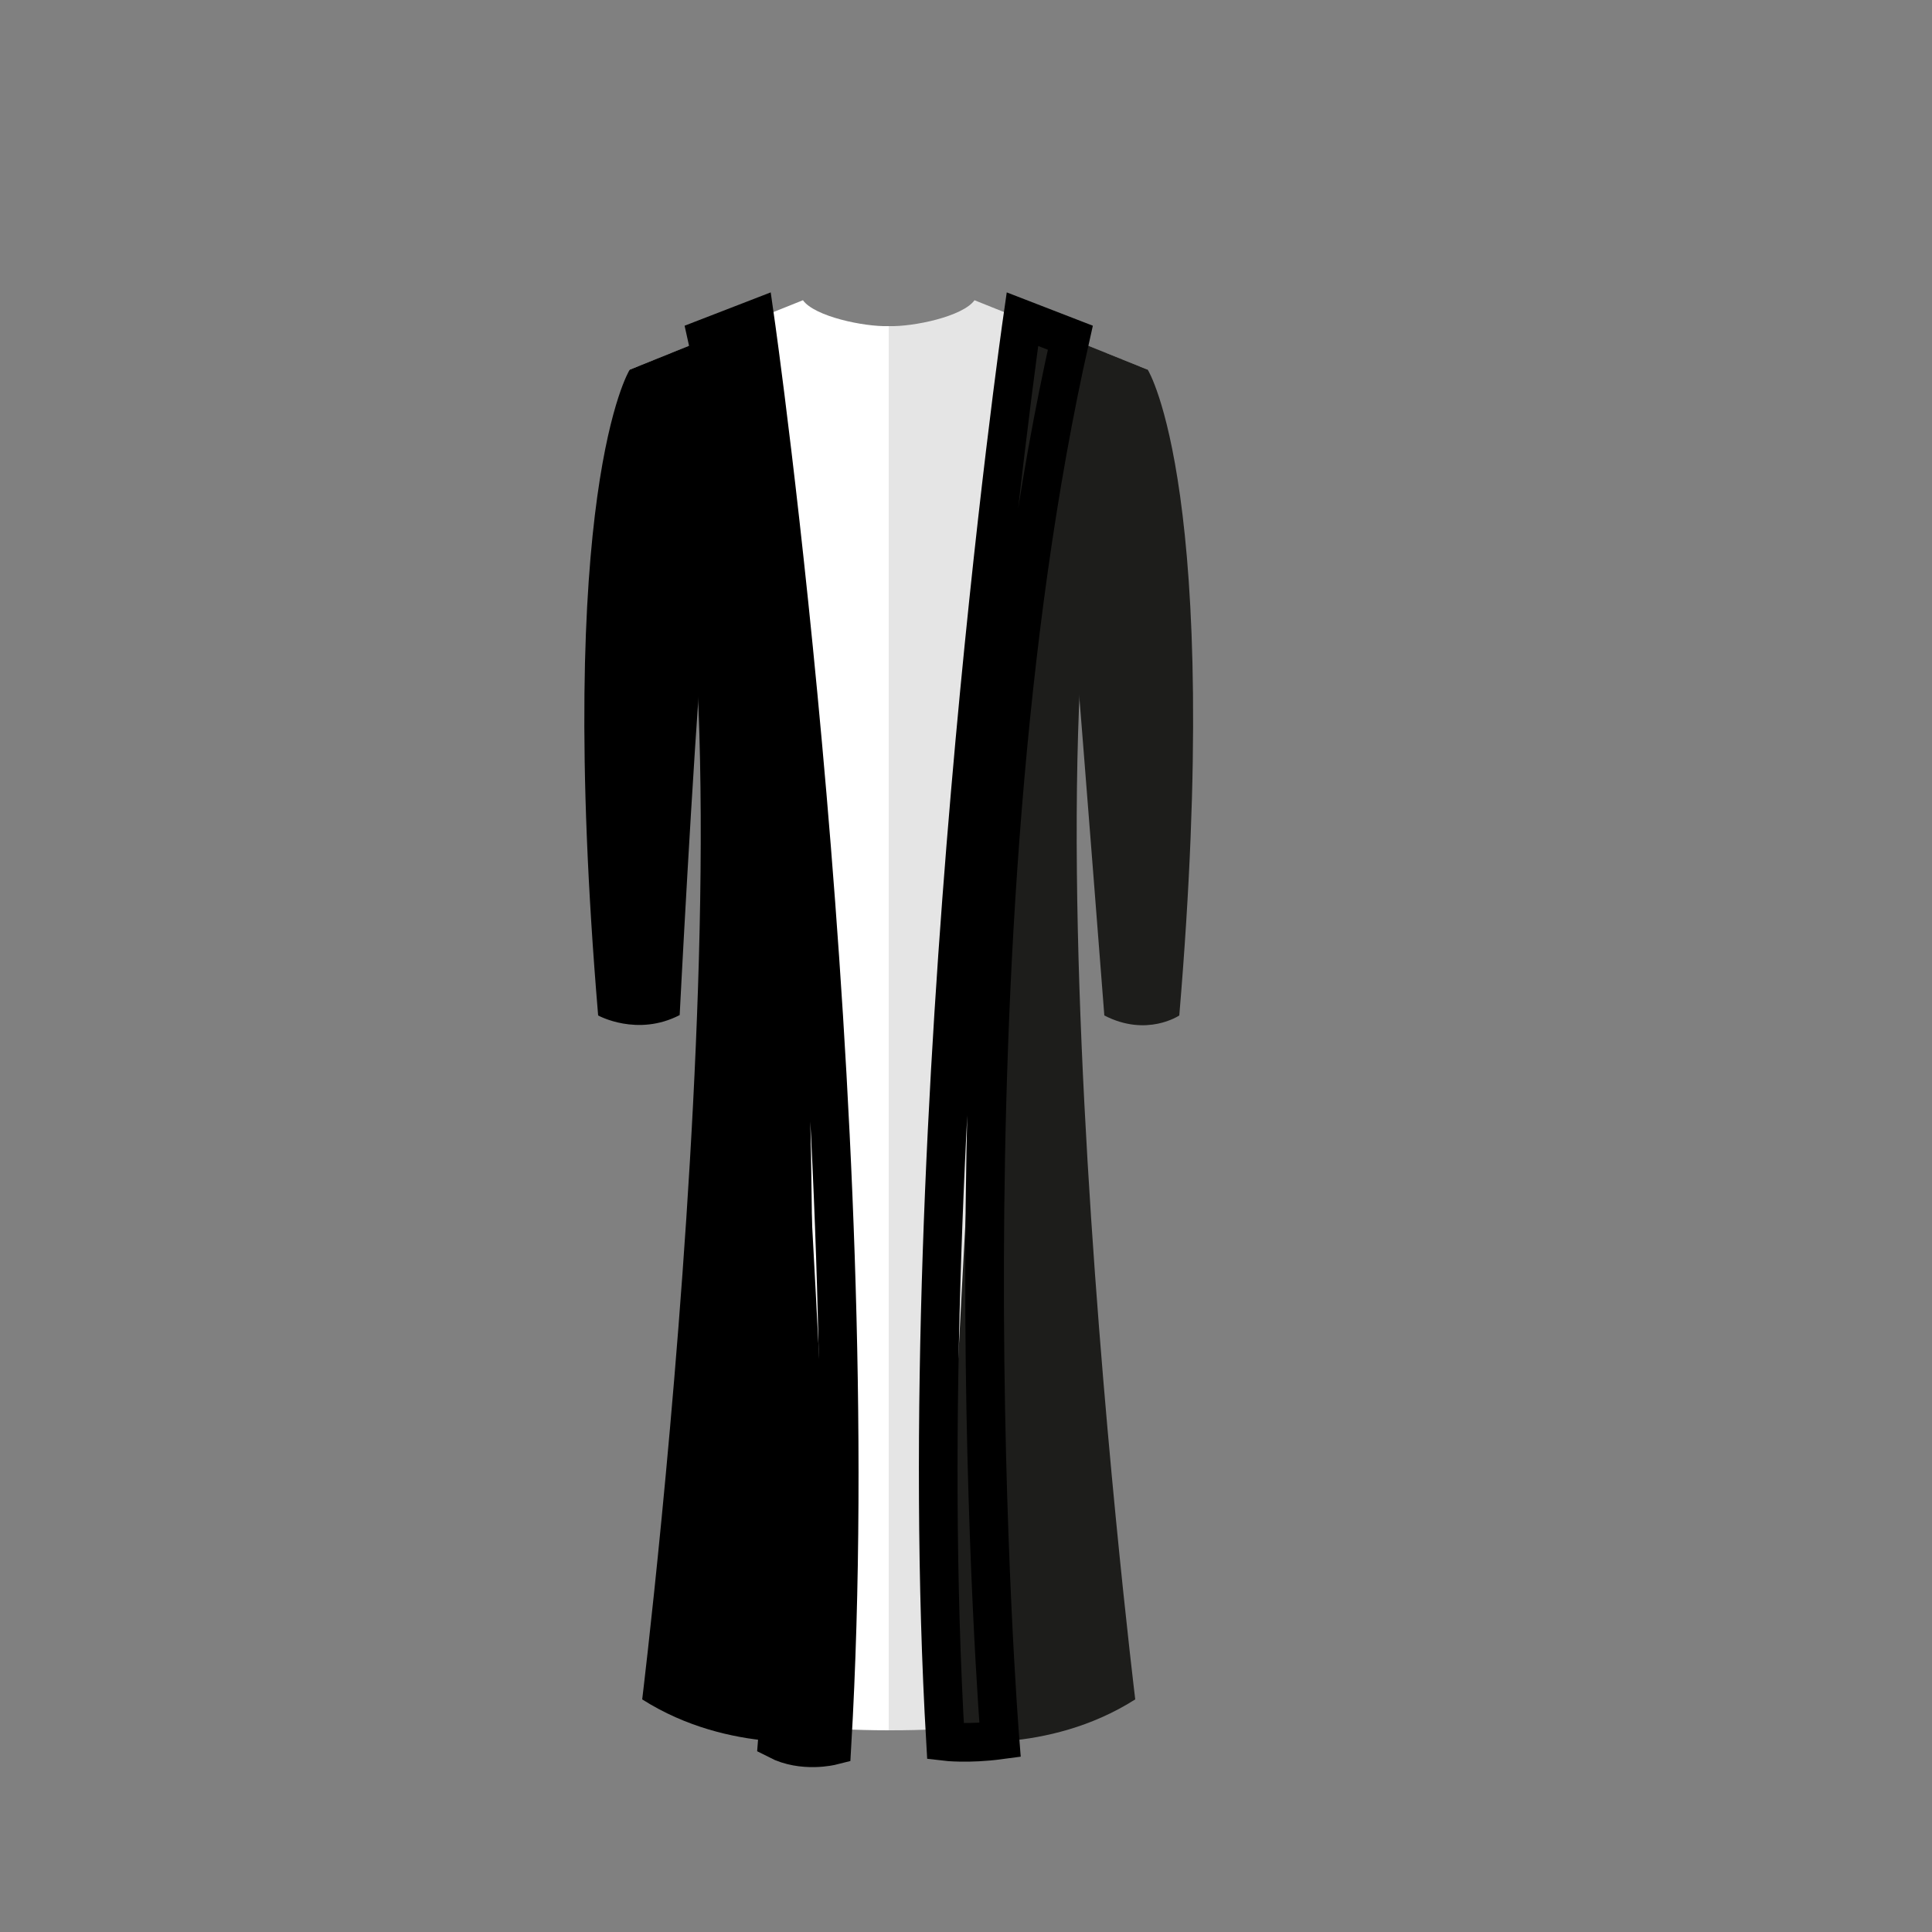 <?xml version="1.0" encoding="utf-8"?>
<!-- Generator: Adobe Illustrator 27.3.1, SVG Export Plug-In . SVG Version: 6.00 Build 0)  -->
<svg version="1.1" id="Layer_1" xmlns="http://www.w3.org/2000/svg" xmlns:xlink="http://www.w3.org/1999/xlink" x="0px" y="0px"
	 viewBox="0 0 50 50" style="enable-background:new 0 0 50 50;" xml:space="preserve">
<rect x="0" y="0" width="50" height="50" fill="#808080" stroke="none"/>
<style type="text/css">
	.st0{fill:none;}
	.st1{stroke:#000000;stroke-miterlimit:10;}
	.st2{stroke:#000000;stroke-width:0.75;stroke-miterlimit:10;}
	.st3{clip-path:url(#SVGID_00000078750797957776387460000012353371097755382429_);}
	.st4{clip-path:url(#SVGID_00000079480427022163062250000010561236020282663062_);}
	.st5{fill:#FFFFFF;}
	.st6{clip-path:url(#SVGID_00000003099440869261623350000013799678473137715111_);}
	.st7{fill:#231F20;}
	.st8{clip-path:url(#SVGID_00000148618839502105138740000005891772346843754896_);}
	.st9{clip-path:url(#SVGID_00000165198272550555315740000008180098432545889465_);}
	.st10{clip-path:url(#SVGID_00000138550340094934446970000005579886644771086751_);}
	.st11{clip-path:url(#SVGID_00000129908383897102770630000017935501269735222435_);}
	.st12{clip-path:url(#SVGID_00000012468999304393988530000000468677850429635518_);}
	.st13{clip-path:url(#SVGID_00000023962083627149384690000015168673845076168381_);}
	.st14{clip-path:url(#SVGID_00000083767651291762642930000004691716996260434365_);}
	.st15{clip-path:url(#SVGID_00000117675065301363262250000001261562440719335823_);}
	.st16{clip-path:url(#SVGID_00000111881090487638404440000006528956709916041105_);}
	.st17{clip-path:url(#SVGID_00000119814762380993931180000007352308202238584448_);}
	.st18{clip-path:url(#SVGID_00000059301782988106701250000007645980293475977888_);}
	.st19{clip-path:url(#SVGID_00000008842104237301400250000004818452927771416985_);}
	.st20{clip-path:url(#SVGID_00000105400940179435192520000016782018770406102159_);}
	.st21{clip-path:url(#SVGID_00000129195475618973672890000004400799033884782772_);}
	.st22{clip-path:url(#SVGID_00000113338051771033040610000015068415628126037424_);}
	.st23{clip-path:url(#SVGID_00000059276715524608122570000013090963869839608735_);}
	.st24{clip-path:url(#SVGID_00000172401184093650109310000015621417486280449468_);}
	.st25{clip-path:url(#SVGID_00000118397198303285916610000008497647589128815269_);}
	.st26{clip-path:url(#SVGID_00000051357995976318377460000015372975805233420710_);}
	.st27{clip-path:url(#SVGID_00000137828064781265859020000008281943459988344250_);}
	.st28{clip-path:url(#SVGID_00000078740752045758542410000008289596177136457880_);}
	.st29{clip-path:url(#SVGID_00000075849593351011128450000008318161694865607313_);}
	.st30{clip-path:url(#SVGID_00000143585226029359944950000007383582861253515953_);}
	.st31{fill-rule:evenodd;clip-rule:evenodd;}
	.st32{clip-path:url(#SVGID_00000062193135092872919080000010556952909852574381_);}
	.st33{clip-path:url(#SVGID_00000127745166539655755150000009619475365365270151_);}
	.st34{stroke:#000000;stroke-width:0.5;stroke-miterlimit:10;}
	.st35{clip-path:url(#SVGID_00000170998217290420199570000013558484841555540145_);}
	.st36{clip-path:url(#SVGID_00000154427241967419381590000001418775735383842961_);}
	.st37{clip-path:url(#SVGID_00000152243304246820777500000000770937000064728489_);}
	.st38{fill:#1A1A1A;}
	.st39{clip-path:url(#SVGID_00000037666766924789426610000005304574483703316916_);}
	.st40{clip-path:url(#SVGID_00000150797784538019035680000011923192475149593763_);}
	.st41{clip-path:url(#SVGID_00000143599929455619094270000001778578939042270880_);}
	.st42{clip-path:url(#SVGID_00000085936528693751312020000011350088710175086980_);}
	.st43{clip-path:url(#SVGID_00000173862469165857379970000010358503058689040031_);}
	.st44{clip-path:url(#SVGID_00000111164012150297166480000001049108583764748466_);}
	.st45{clip-path:url(#SVGID_00000172428992644508562570000005913386700001201065_);}
	.st46{clip-path:url(#SVGID_00000181088636687329549770000001428265105406255239_);}
	.st47{clip-path:url(#SVGID_00000070086076015036792250000013043152656634130345_);}
	.st48{fill:#F1F1F1;}
	.st49{fill:#E8E8E8;}
	.st50{fill:#FEFEFE;}
	.st51{fill:#CCCCCC;}
	.st52{fill:#B3B3B3;}
	.st53{fill:#E6E6E6;}
	.st54{fill:#EBEBEB;}
	.st55{fill:#EEEEEE;}
	.st56{fill:#F8F8F8;}
	.st57{fill:#FBFBFB;}
	.st58{fill:#383838;}
	.st59{fill:#232323;}
	.st60{fill:#F6F6F6;}
	.st61{fill:#535353;}
	.st62{fill:#0A0A0A;}
	.st63{fill:#F5F5F5;}
	.st64{fill:#818181;}
	.st65{fill:#4A4A4A;}
	.st66{fill:#999999;}
	.st67{fill:url(#SVGID_00000015330684929467108990000006723452356482663822_);}
	.st68{fill:url(#SVGID_00000156568852316236875360000008453237059338188189_);}
	.st69{fill:#0E0E0D;}
	.st70{fill:#333333;}
	.st71{fill:#808080;}
	.st72{fill:url(#SVGID_00000061466459900372248190000007260698023435205053_);}
	.st73{fill:#666666;}
	.st74{fill:url(#SVGID_00000137853377732248236680000007579721391984135353_);}
	.st75{fill:url(#SVGID_00000179631696431206790780000012174963691039794070_);}
	.st76{fill:url(#SVGID_00000091703503031347985370000013148712685944311459_);}
	.st77{fill:url(#SVGID_00000150802391609298204260000017646296294661304231_);}
	.st78{fill:url(#SVGID_00000054240144139146856500000013878267600548957598_);}
	.st79{clip-path:url(#SVGID_00000109000535895874733510000004164163484717656504_);}
	.st80{clip-path:url(#SVGID_00000179631705327504858250000007126359964422250674_);}
	.st81{clip-path:url(#SVGID_00000090281146072292234080000007456279602898241179_);}
	.st82{clip-path:url(#SVGID_00000049944250343608346740000004133771725136286864_);}
	.st83{clip-path:url(#SVGID_00000179623851940159241530000014057578687992050337_);}
	.st84{fill:#241F20;stroke:#000000;stroke-width:0.5;stroke-miterlimit:10;}
	.st85{clip-path:url(#SVGID_00000034771590069012770740000016952200514128281776_);}
	.st86{clip-path:url(#SVGID_00000180351030920444561650000013854911356563348123_);}
	.st87{clip-path:url(#SVGID_00000003821724989941002420000007244796242968176025_);}
	.st88{clip-path:url(#SVGID_00000048460074877075986320000015244052466472358283_);}
	.st89{clip-path:url(#SVGID_00000139976452108673226470000000925945083621567163_);}
	.st90{clip-path:url(#SVGID_00000110454021608975832900000001698705616365322382_);}
	.st91{clip-path:url(#SVGID_00000016075444047071398510000018011600194860576924_);}
	.st92{clip-path:url(#SVGID_00000121274281473359460140000009745453749872831419_);}
	.st93{clip-path:url(#SVGID_00000097471699875348046580000001518707332425239199_);}
	.st94{clip-path:url(#SVGID_00000142136190015606883560000000063508080824726719_);}
	.st95{clip-path:url(#SVGID_00000137845880732776693290000011383628389449993394_);}
	.st96{clip-path:url(#SVGID_00000084518305152329431420000013763885038131471769_);}
	.st97{clip-path:url(#SVGID_00000067918627773081862840000010784649192696528781_);}
	.st98{clip-path:url(#SVGID_00000026149208200445934050000016808825577284129926_);}
	.st99{clip-path:url(#SVGID_00000082361208669343954950000007389153586197407422_);}
	.st100{clip-path:url(#SVGID_00000129923157534731222910000005678708665280778173_);}
	.st101{clip-path:url(#SVGID_00000165923898038276415170000002207114392681551754_);}
	.st102{clip-path:url(#SVGID_00000127736959254097766510000007581696997166848937_);}
	.st103{clip-path:url(#SVGID_00000028307334253763227530000004094412232908416174_);}
	.st104{clip-path:url(#SVGID_00000019664202304362802600000012507989457289528205_);}
	.st105{clip-path:url(#SVGID_00000077282237483310657380000015720584327630180528_);}
	.st106{clip-path:url(#SVGID_00000013153309944994583080000017239808027367789974_);}
	.st107{clip-path:url(#SVGID_00000097495669288579755070000014479425223762953400_);}
	.st108{clip-path:url(#SVGID_00000137851620893585143160000008814184608369091459_);}
	.st109{clip-path:url(#SVGID_00000030457027286246544330000002255534275179680152_);}
	.st110{clip-path:url(#SVGID_00000057851634501639327650000004419250504134544298_);}
	.st111{clip-path:url(#SVGID_00000033344698012518795700000005636995467167292048_);}
	.st112{clip-path:url(#SVGID_00000160152255618671450810000003661836487775852191_);}
	.st113{clip-path:url(#SVGID_00000021077841294072123820000002130942945116588990_);}
	.st114{clip-path:url(#SVGID_00000111168281129477684240000016779517048747730073_);}
	.st115{fill:#FFFFFF;stroke:#000000;stroke-miterlimit:10;}
	.st116{clip-path:url(#SVGID_00000031888623143210392060000010873235246920829604_);}
	.st117{clip-path:url(#SVGID_00000163031088152464000200000013898746557150586262_);}
	.st118{fill:none;stroke:#010101;stroke-miterlimit:10;}
	.st119{fill:#010101;stroke:#000000;stroke-miterlimit:10;}
	.st120{clip-path:url(#SVGID_00000112612469057353514160000017243739689484578962_);}
	.st121{fill:#010101;stroke:#010101;stroke-miterlimit:10;}
	.st122{clip-path:url(#SVGID_00000019662983037796274240000001410980198028017806_);}
	.st123{clip-path:url(#SVGID_00000179623571649262445370000015130538080374097075_);}
	.st124{clip-path:url(#SVGID_00000152243760933334340640000010563636362458425754_);}
	.st125{clip-path:url(#SVGID_00000026885071336588926940000000233047469927423412_);}
	.st126{clip-path:url(#SVGID_00000034788540236071440690000013754567541200497829_);}
	.st127{fill:none;stroke:#000000;stroke-width:3;stroke-miterlimit:10;}
	.st128{clip-path:url(#SVGID_00000178925795194255000290000013810679098821034686_);}
	.st129{clip-path:url(#SVGID_00000026145866736658799960000004007904600458393992_);}
	.st130{clip-path:url(#SVGID_00000055708311402878839620000002506775522011081659_);}
	.st131{clip-path:url(#SVGID_00000153704556832562544090000006621983256595271316_);}
	.st132{fill:#040606;}
	.st133{clip-path:url(#SVGID_00000029726294431828115550000002546733766451460013_);}
	.st134{clip-path:url(#SVGID_00000106125266069916564450000008234782837117244560_);}
	.st135{clip-path:url(#SVGID_00000028320333845968674510000000965865574463424418_);}
	.st136{clip-path:url(#SVGID_00000037670269922853858290000004828036860919230088_);}
	.st137{clip-path:url(#SVGID_00000067198274907017665230000011666699179061888147_);}
	.st138{clip-path:url(#SVGID_00000114037404288389427720000006365228804850662566_);}
	.st139{clip-path:url(#SVGID_00000152248931293738664240000017393864214875417529_);}
	.st140{fill:#FFFFFF;stroke:#000000;stroke-width:1.5;stroke-miterlimit:10;}
	.st141{clip-path:url(#SVGID_00000026161943979409369250000005776738818175981707_);}
	.st142{fill:#BDBCBC;}
	.st143{clip-path:url(#SVGID_00000105408497393102413000000002867217080903560093_);}
	.st144{fill:#2E2A2B;}
	.st145{clip-path:url(#SVGID_00000133510974443604316100000017110765115944253098_);}
	.st146{clip-path:url(#SVGID_00000181800750577833345450000007915380460484299707_);}
	.st147{clip-path:url(#SVGID_00000111907226653388631250000006042767428332683397_);}
	.st148{clip-path:url(#SVGID_00000135684137100188518970000018330407831935024020_);}
	.st149{clip-path:url(#SVGID_00000068638493693066312460000007818762544600384177_);}
	.st150{fill:#272324;}
	.st151{clip-path:url(#SVGID_00000061455252282435067520000008174575795299207568_);}
	.st152{clip-path:url(#SVGID_00000007389608046237523980000007094760952614462096_);}
	.st153{clip-path:url(#SVGID_00000049181453320844348260000015781722415950129074_);}
	.st154{clip-path:url(#SVGID_00000022526365950765540910000002970209060688389251_);}
	.st155{clip-path:url(#SVGID_00000145056881155081054360000002633831915764745873_);}
	.st156{clip-path:url(#SVGID_00000066499474469820001970000004644400276530082952_);}
	.st157{fill:none;stroke:#000000;stroke-width:0.874;stroke-linecap:round;stroke-linejoin:round;stroke-miterlimit:10;}
	.st158{clip-path:url(#SVGID_00000128479450119877120890000004043651217857397663_);}
	.st159{clip-path:url(#SVGID_00000151545564519655078960000000069822178946438290_);}
	.st160{clip-path:url(#SVGID_00000177459925782775662190000000861658241377276590_);}
	.st161{clip-path:url(#SVGID_00000019653168120942930880000011944715052267272884_);}
	.st162{clip-path:url(#SVGID_00000134210519755207934700000009716328394303640456_);}
	.st163{clip-path:url(#SVGID_00000084491655813363105510000008115060379583832500_);}
	.st164{clip-path:url(#SVGID_00000112626851978843846010000008948262866158177964_);}
	.st165{clip-path:url(#SVGID_00000040556128966229258420000008076124850167886762_);}
	.st166{clip-path:url(#SVGID_00000173149253107634981960000016939958959280723077_);}
	.st167{clip-path:url(#SVGID_00000106110182265914681950000016037806869630739877_);}
	.st168{clip-path:url(#SVGID_00000004534693866916103250000012732829781701179551_);}
	.st169{clip-path:url(#SVGID_00000181072592003390822680000012285782193835894671_);}
	.st170{clip-path:url(#SVGID_00000026863126774852379510000004978613720426694831_);}
	.st171{clip-path:url(#SVGID_00000017506065361208387970000010860410111210650044_);}
	.st172{clip-path:url(#SVGID_00000010282445919935753650000013912005182333272753_);}
	.st173{clip-path:url(#SVGID_00000000904619376938384590000014122756488405017790_);}
	.st174{clip-path:url(#SVGID_00000121281743864269005430000008085253922199371409_);}
	.st175{clip-path:url(#SVGID_00000165232980577483387970000003706251558317257887_);}
	.st176{clip-path:url(#SVGID_00000100374271096658001740000007578705579964162705_);}
	.st177{clip-path:url(#SVGID_00000178919434396718763270000003605643316879561137_);}
	.st178{clip-path:url(#SVGID_00000170262596389887841920000001961774005173355160_);}
	.st179{clip-path:url(#SVGID_00000088830897621801191730000012620314327977294505_);}
	.st180{clip-path:url(#SVGID_00000071551393465361654740000016403904905416892349_);}
	.st181{clip-path:url(#SVGID_00000028296386639855301370000017652958225750048927_);}
	.st182{clip-path:url(#SVGID_00000102524086137096989390000017975642162112380077_);}
	.st183{clip-path:url(#SVGID_00000116227921648853373850000008402974150729219467_);}
	.st184{clip-path:url(#SVGID_00000147914404847087499060000000372445895019098497_);}
	.st185{clip-path:url(#SVGID_00000065067573406956574950000001758128952317507982_);}
	.st186{clip-path:url(#SVGID_00000159432506674174009680000012871533036014743971_);}
	.st187{clip-path:url(#SVGID_00000078734588340096395420000017912914217507029384_);}
	.st188{clip-path:url(#SVGID_00000072996203851557561460000008877908021553015453_);}
	.st189{clip-path:url(#SVGID_00000180344088064795036830000011324018229310156979_);}
	.st190{clip-path:url(#SVGID_00000177451621629039683600000005310957997850945419_);}
	.st191{clip-path:url(#SVGID_00000114065676034838288390000009536013035087738808_);}
	.st192{clip-path:url(#SVGID_00000030459059900734656930000006915152252232829341_);}
	.st193{clip-path:url(#SVGID_00000163039121002187960220000005433266665344144063_);}
	.st194{clip-path:url(#SVGID_00000029010685486866489910000004317162107702008459_);}
	.st195{clip-path:url(#SVGID_00000045598578845187201460000007619496173764993196_);}
	.st196{fill:#E5E5E5;}
	.st197{fill:#1D1D1B;}
	.st198{fill:none;stroke:#000000;stroke-miterlimit:10;}
	.st199{fill:#FEFEFE;stroke:#000000;stroke-miterlimit:10;}
	.st200{clip-path:url(#SVGID_00000095302171206996336940000012479737034565106345_);}
	.st201{clip-path:url(#SVGID_00000057143580464807070990000004506621690703707071_);}
	.st202{clip-path:url(#SVGID_00000158001669452627712980000006509498856882657412_);}
	.st203{fill:#231F1F;}
	.st204{fill:#020000;}
	.st205{clip-path:url(#SVGID_00000073687676118350982060000008009014288727243141_);}
	.st206{clip-path:url(#SVGID_00000061433914232662398820000005460561552617546684_);}
	.st207{clip-path:url(#SVGID_00000009564621555083942140000005135901051316427424_);}
	.st208{clip-path:url(#SVGID_00000168093414362635139170000000273275829239067523_);}
	.st209{fill:#050000;}
	.st210{clip-path:url(#SVGID_00000101804693419866103590000005326669072158641849_);}
	.st211{clip-path:url(#SVGID_00000099631416633816952960000014164150452781731999_);}
	.st212{clip-path:url(#SVGID_00000078031781719626554510000005269514505123414443_);}
	.st213{clip-path:url(#SVGID_00000123439219664540669390000015289154760958543246_);}
	.st214{clip-path:url(#SVGID_00000099664093949463290130000011208331541356102554_);}
	.st215{clip-path:url(#SVGID_00000065046567264188276250000006392478820205051533_);}
	.st216{fill:#12100F;}
	.st217{clip-path:url(#SVGID_00000134240650307063590440000005542557481027730110_);}
	.st218{clip-path:url(#SVGID_00000016758116493042889950000012402435136327928472_);}
	.st219{fill:none;stroke:#000000;stroke-width:0.5;stroke-miterlimit:10;}
	.st220{clip-path:url(#SVGID_00000141435630099919444890000003382053557900011689_);}
	.st221{clip-path:url(#SVGID_00000091724632726732794150000003689772190671250089_);}
	.st222{clip-path:url(#SVGID_00000054960197954386677720000012154676385806884249_);}
	.st223{clip-path:url(#SVGID_00000170974743626238717030000000826725878012700299_);}
	.st224{fill:none;stroke:#000000;stroke-width:0.25;stroke-miterlimit:10;}
	.st225{clip-path:url(#SVGID_00000129918476327178411850000004393998778136896640_);}
	.st226{clip-path:url(#SVGID_00000059269302019759007590000009761872630488986510_);}
	.st227{clip-path:url(#SVGID_00000181803232214266296970000017975402984777457796_);}
</style>
<g>
	<g>
		<path class="st196" d="M29.71,9.57l-4.49-1.8c-0.3,0.42-1.58,0.69-2.22,0.67v36.34c3.61,0.01,6.29-0.77,6.29-0.77
			C23.73,19.47,29.71,9.57,29.71,9.57z"/>
	</g>
	<g>
		<path class="st5" d="M16.29,9.57l4.49-1.8c0.3,0.42,1.58,0.69,2.22,0.67v36.34C19.39,44.78,16.71,44,16.71,44
			C22.27,19.47,16.29,9.57,16.29,9.57z"/>
	</g>
	<path class="st196" d="M19.6,44.65c0,0,1.16-14.5,1.04-16.88c0,0-1.17,9.49-2.36,16.76C18.28,44.53,19.15,44.69,19.6,44.65z"/>
	<path class="st197" d="M29.71,9.58c0,0,1.95,3.15,0.81,16.7c0,0-0.84,0.57-1.94,0c0,0-0.49-6.31-0.79-10.04
		C27.66,14.72,28.48,9.25,29.71,9.58z"/>
	<path class="st197" d="M29.71,9.57c0,0-2.09,0.23-1.92,6.21C27.79,15.78,28.35,10.57,29.71,9.57z"/>
	<path class="st197" d="M29.71,9.57l-3.25-1.31c0,0-2.31,33.18-1.92,36.78c0,0,2.56,0.39,4.84-1.06
		C29.38,43.98,25.76,14.36,29.71,9.57z"/>
	<path class="st198" d="M26.46,8.26c0,0-2.94,20.46-1.99,36.81c0,0,0.59,0.07,1.41-0.04c0,0-1.67-20.84,1.82-36.29L26.46,8.26z"/>
	<path d="M16.29,9.58c0,0-1.95,3.15-0.81,16.7c0,0,1.01,0.56,2.11-0.01c0,0,0.32-6.3,0.62-10.03C18.34,14.72,17.52,9.25,16.29,9.58z
		"/>
	<path d="M16.29,9.57l3.25-1.31c0,0,2.31,33.18,1.92,36.78c0,0-2.56,0.39-4.84-1.06C16.62,43.98,20.24,14.36,16.29,9.57z"/>
	<path class="st198" d="M19.54,8.26c0,0,2.94,20.57,1.99,36.92c0,0-0.75,0.19-1.41-0.15c0,0,1.67-20.84-1.82-36.29L19.54,8.26z"/>
</g>
</svg>
